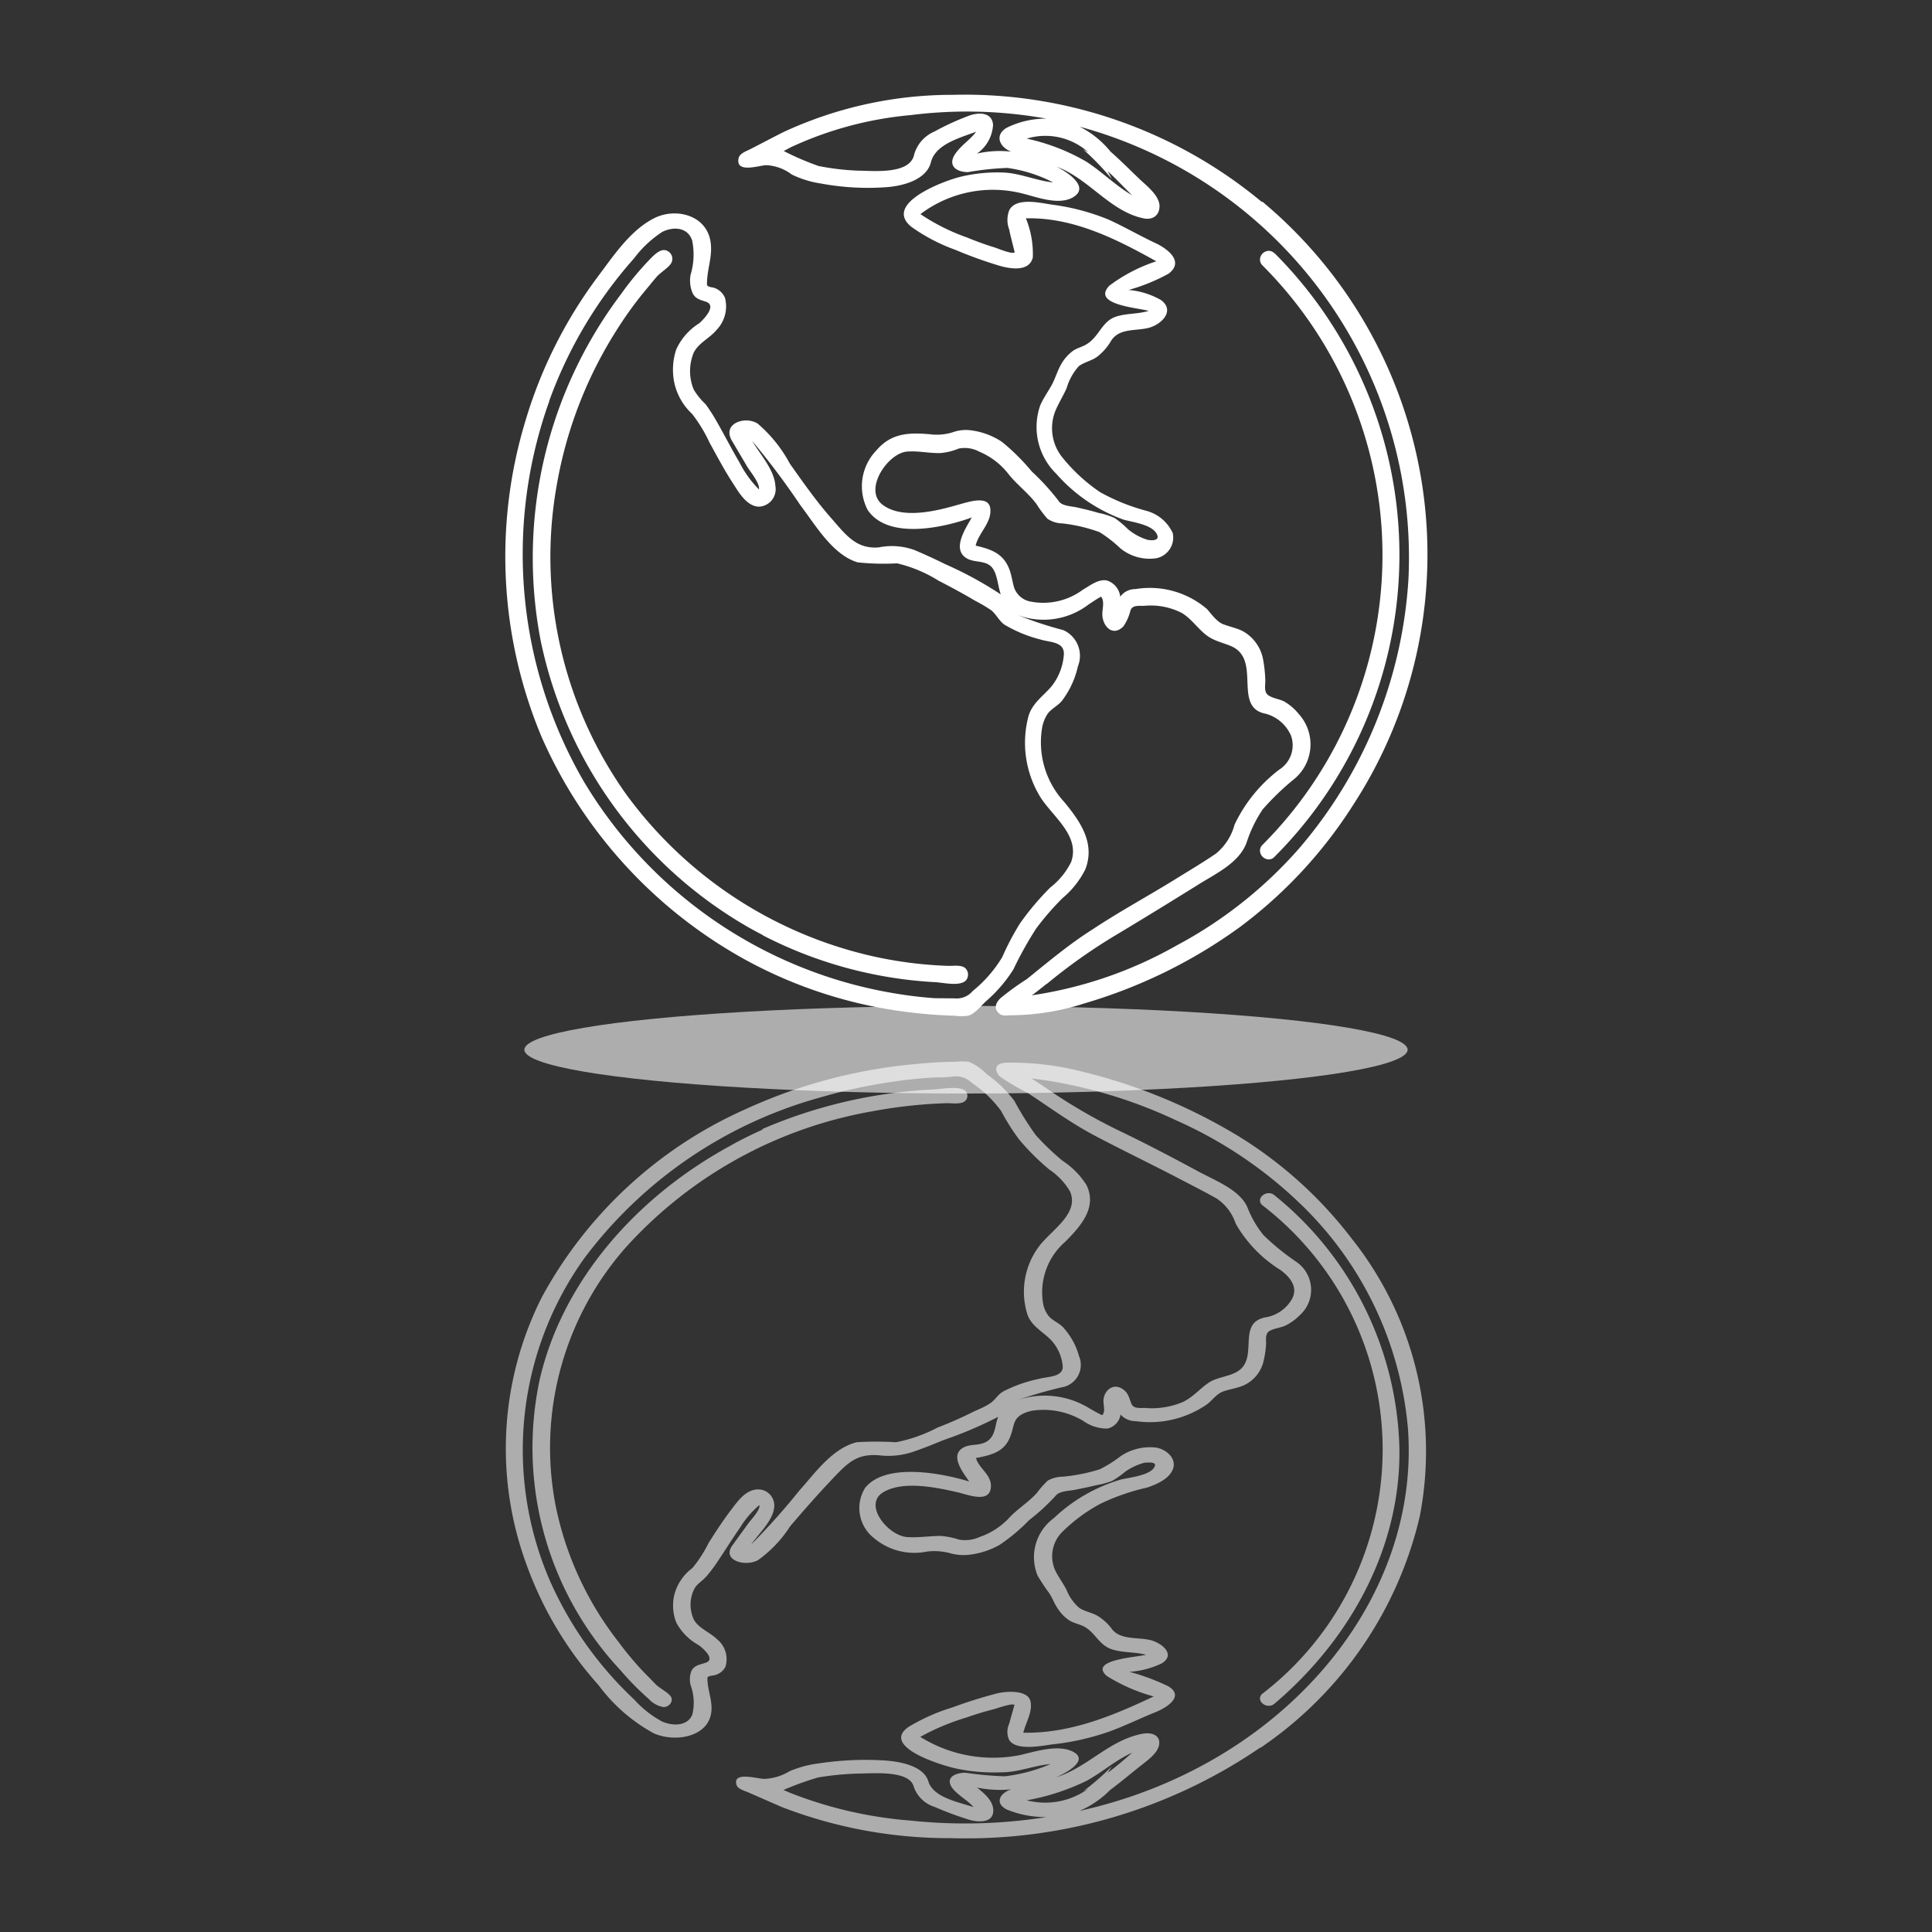 <svg xmlns="http://www.w3.org/2000/svg" xmlns:xlink="http://www.w3.org/1999/xlink" width="120" height="120" viewBox="0 0 120 120"><rect x="0" y="0" width="120" height="120" fill="#333333" stroke="none"/><defs><style>.cls-1{fill:url(#linear-gradient);}.cls-2{isolation:isolate;}.cls-3,.cls-6{fill:#fff;}.cls-4{mask:url(#mask);}.cls-5,.cls-6{opacity:0.6;}.cls-6{mix-blend-mode:multiply;}.cls-7{fill:none;}</style><linearGradient id="linear-gradient" x1="60" y1="106.82" x2="60" y2="41.17" gradientUnits="userSpaceOnUse"><stop offset="0" stop-color="#231f20"/><stop offset="1" stop-color="#fff"/></linearGradient><mask id="mask" x="22.54" y="63.36" width="74.93" height="55.99" maskUnits="userSpaceOnUse"><rect class="cls-1" x="22.54" y="63.36" width="74.93" height="55.99"/></mask></defs><title>world_with_reflection_icon</title><g class="cls-2"><g id="scratch"><path class="cls-3" d="M79.16,15.74a.48.48,0,0,0-.36-.16.56.56,0,0,0-.5.35.5.5,0,0,0,.11.55,25.45,25.45,0,0,1,0,36,.5.5,0,0,0-.11.55.56.56,0,0,0,.5.35.48.48,0,0,0,.36-.16,26.53,26.53,0,0,0,0-37.5Z"/><path class="cls-3" d="M47.37,58.09A26.44,26.44,0,0,0,58,61c.46,0,1.61.31,2-.11a.56.56,0,0,0,0-.71c-.24-.29-.81-.17-1.14-.19a25.3,25.3,0,0,1-4.67-.6,26.08,26.08,0,0,1-15.3-10.06,25.43,25.43,0,0,1-4.3-19.25,26.32,26.32,0,0,1,3.88-9.84A22.52,22.52,0,0,1,40,18.14c.26-.31.52-.64.79-.95s.81-.59.94-.93a.55.55,0,0,0-.48-.73c-.35,0-.69.38-.91.6a19.15,19.15,0,0,0-1.77,2.14,27.21,27.21,0,0,0-5,21.46A26.82,26.82,0,0,0,45.4,56.94c.64.41,1.3.79,2,1.15Zm12.21,2.82Z"/><path class="cls-3" d="M78.37,12.54A28.84,28.84,0,0,0,59.19,5.89,24.9,24.9,0,0,0,48.67,8.2c-.7.35-1.39.72-2.08,1.07-.24.12-.64.26-.71.54-.23,1,1.3.45,1.72.45a2.85,2.85,0,0,1,1.58.58A6.22,6.22,0,0,0,51,11.4a15.93,15.93,0,0,0,4,.23c1-.06,2.54-.43,2.82-1.55s1.78-1.51,2.81-1.9c-.37.5-.92.84-1.28,1.35-.51.72,0,1.16.78,1.16a17.88,17.88,0,0,1,2.43-.26,8.7,8.7,0,0,1,2.85.9c-1-.1-2-.55-3-.61a9.77,9.77,0,0,0-2.75.26c-1,.24-4.85,1.66-3.05,3.11a11.13,11.13,0,0,0,2.71,1.42,27.12,27.12,0,0,0,2.77,1c.67.19,1.84.39,2.06-.52a5.84,5.84,0,0,0-.43-2.43c2.94-.07,5.61,1.28,8.1,2.67a10.07,10.07,0,0,0-2.91,1.51c-1.16,1.2,1.84,1.38,2.43,1.57-.67.21-1.4.14-2.06.37-.83.3-1,1.17-1.71,1.65-.32.23-.72.28-1,.52a2.64,2.64,0,0,0-.69.83c-.22.4-.34.84-.56,1.24s-.52.82-.71,1.26a4.06,4.06,0,0,0,1,4.25,10.09,10.09,0,0,0,4.16,2.84c.57.17,1.91.31,2.12,1,.11.35-.47.3-.64.25a3.44,3.44,0,0,1-1.2-.66,5.84,5.84,0,0,0-.81-.68,4.33,4.33,0,0,0-1-.32c-.43-.13-.86-.23-1.29-.33s-1-.09-1.2-.42a14.28,14.28,0,0,0-1.66-1.82,13.41,13.41,0,0,0-1.85-1.84,4.49,4.49,0,0,0-2-.73,2.43,2.43,0,0,0-1.07.13,3.29,3.29,0,0,1-1.43.12c-1.3-.11-2.39-.07-3.3,1a3.2,3.2,0,0,0-.55,3.7c1.27,1.89,4.74,1.1,6.47.47-.35.63-1.25,1.93-.36,2.51.46.31,1.11.14,1.53.51s.43,1.2.63,1.76a23.22,23.22,0,0,0-3.43-1.87q-.93-.46-1.89-.87A4.1,4.1,0,0,0,54.58,34c-1.35.11-2-.72-2.84-1.69-1-1.12-1.83-2.31-2.68-3.51a8.65,8.65,0,0,0-2-2.49c-.79-.5-2.24,0-1.59,1.08L46.42,29c.18.3.78,1,.72,1.4a6.58,6.58,0,0,1-1.2-1.66c-.5-.85-.95-1.73-1.44-2.59a10.47,10.47,0,0,0-.68-1.05,4.23,4.23,0,0,1-.73-.9,3,3,0,0,1,0-2.3c.31-.61,1-.9,1.41-1.4a2.1,2.1,0,0,0,.53-2,1.12,1.12,0,0,0-.61-.6c-.15-.07-.51-.05-.51-.24,0-1,.4-1.8.2-2.77-.33-1.58-2.22-2-3.51-1.32-1.45.74-2.5,2.32-3.45,3.59a28.53,28.53,0,0,0-4.52,9,29,29,0,0,0,1,19.59A29.22,29.22,0,0,0,46.22,59.57a28.2,28.2,0,0,0,10.39,3.32c.89.11,1.79.17,2.7.2a3.22,3.22,0,0,0,.82,0c.4-.1.81-.62,1.1-.89a8.79,8.79,0,0,0,1.72-2,22.34,22.34,0,0,1,1.41-2.53A16.82,16.82,0,0,1,66,55.78,5.59,5.59,0,0,0,67.41,54c.64-1.64-.33-3-1.32-4.2a5.46,5.46,0,0,1-1.38-4.48,2.33,2.33,0,0,1,.37-1c.24-.31.62-.48.87-.78a5.5,5.5,0,0,0,1-2.15,1.75,1.75,0,0,0-.9-2.25,24.06,24.06,0,0,1-3-1,4.6,4.6,0,0,0,4.57-.6c.25-.16.5-.34.77-.48.21.25.1.68.08,1-.05.76.61,1.56,1.31.84a3,3,0,0,0,.44-1c.13-.33.52-.26.83-.27a4.25,4.25,0,0,1,2.35.44c.71.42,1.12,1.2,1.84,1.58s1.36.37,1.8.9c.94,1.12-.24,3.44,1.57,3.78a2.4,2.4,0,0,1,1.58,1.37,1.79,1.79,0,0,1-.73,2.1,9.31,9.31,0,0,0-2.78,3.42,3.47,3.47,0,0,1-1.17,1.81c-.81.55-1.67,1.06-2.51,1.58-1.71,1.06-3.46,2-5.16,3.13-1.44.91-2.73,2-4.07,3.08A16.74,16.74,0,0,0,62.14,62c-.24.23-.42.56-.17.86s.53.2.79.2a15.11,15.11,0,0,0,4.57-.73A31.49,31.49,0,0,0,77,57.59a28.53,28.53,0,0,0,7-7.52,28.54,28.54,0,0,0-5.42-37.4l-.15-.13ZM65,61.13A34.54,34.54,0,0,1,69.44,58c1.67-1,3.29-2,4.9-3,1.09-.7,2.62-1.37,3.09-2.67a8.23,8.23,0,0,1,1-2.06,16.14,16.14,0,0,1,2-1.92,2.8,2.8,0,0,0,.24-4,3.33,3.33,0,0,0-.87-.76c-.3-.17-.68-.19-1-.39s-.2-.64-.21-.93A8.23,8.23,0,0,0,78.46,41a2.53,2.53,0,0,0-1.31-1.82c-.38-.18-.79-.26-1.18-.41s-.72-.62-1-.94a5.46,5.46,0,0,0-4.45-1.24,1.15,1.15,0,0,0-.94.47,1.2,1.2,0,0,0-.81-1c-.54-.12-1.06.31-1.5.56a4.13,4.13,0,0,1-3.23.75,1.33,1.33,0,0,1-1.06-.9c-.1-.36-.15-.73-.28-1.09-.37-1-1.12-1.26-2.1-1.49.18-.8,1-1.41.91-2.29s-1.39-.41-2-.25c-1.31.38-3.47.93-4.69,0s.32-3.2,1.51-3.3c.69-.06,1.38.11,2.08.09a3.74,3.74,0,0,0,1.14-.28,1.93,1.93,0,0,1,1.29.2,4.5,4.5,0,0,1,1.78,1.36c.53.68,1.25,1.2,1.76,1.89a6.73,6.73,0,0,0,.68.91,1.7,1.7,0,0,0,.93.29,10,10,0,0,1,2.3.54,8.06,8.06,0,0,1,1.29,1,2.86,2.86,0,0,0,2.26.62,1.31,1.31,0,0,0,1-1.56,2.51,2.51,0,0,0-1.63-1.38,12.59,12.59,0,0,1-2.88-1.16A10.77,10.77,0,0,1,66,28.43a2.89,2.89,0,0,1-.41-3c.2-.45.46-.87.66-1.32A3.55,3.55,0,0,1,67,22.75c.34-.26.78-.33,1.13-.58a3.37,3.37,0,0,0,.88-1c.51-.8,1.49-.6,2.31-.8s1.7-1.08.78-1.74a4.89,4.89,0,0,0-2-.62A11.65,11.65,0,0,0,72.58,17c1-.75-.06-1.55-.81-1.9-1-.47-1.91-1-2.89-1.45a14,14,0,0,0-3.54-.94c-.7-.1-2.22-.48-2.65.34a1.66,1.66,0,0,0,0,1.22c0,.12.35,1.41.33,1.41-.18.12-1.05-.25-1.24-.31-.59-.18-1.16-.39-1.72-.62a12.82,12.82,0,0,1-2.89-1.45A7.46,7.46,0,0,1,63.43,12c.92.22,2.28.77,3.19.27,1.16-.65-.42-1.64-1-1.92,2,.73,3.32,2.78,5.4,3.21.54.12,1-.15,1-.76s-.72-1.2-1.17-1.61c-.62-.59-1.23-1.21-1.88-1.78a5.83,5.83,0,0,0-1.91-1.54A27.73,27.73,0,0,1,87.48,36a28.32,28.32,0,0,1-6.81,16.72,27,27,0,0,1-7.58,6,25.81,25.81,0,0,1-9,3.1c.32-.23.63-.48.94-.73Zm3.8-50.5c.53.48,1,1,1.52,1.5-1-.58-1.84-1.43-2.83-2.08a12.66,12.66,0,0,0-3.72-1.44,4,4,0,0,1,3.83.85l-.32-.18a17.19,17.19,0,0,1,1.78,1.84ZM49.11,9.15a22.38,22.38,0,0,1,7.45-2A27.85,27.85,0,0,1,65,7.37a5.44,5.44,0,0,0-2.48.57c-.77.46-.43,1.21.29,1.48a6.35,6.35,0,0,0-2.13.12,2.32,2.32,0,0,0,1-1.79c-.06-.78-.87-.78-1.45-.58a16.34,16.34,0,0,0-2.19,1A2.2,2.2,0,0,0,56.78,9.6c-.26,1.27-2.58,1-3.49,1a15.6,15.6,0,0,1-2.45-.29,17.35,17.35,0,0,1-2.16-.93Zm-15,15.76a27.28,27.28,0,0,1,5.27-8.86,6.89,6.89,0,0,1,1.76-1.65c.7-.34,1.57-.29,1.85.53a4.36,4.36,0,0,1-.1,2.15A2,2,0,0,0,43,18.16c.17.41.5.46.87.59.66.25-.17,1.09-.44,1.33A3.74,3.74,0,0,0,42,21.71a4,4,0,0,0-.13,2,3.72,3.72,0,0,0,1.12,2,9.18,9.18,0,0,1,1.08,1.78c.47.85.92,1.71,1.45,2.52.36.56.87,1.46,1.64,1.46a1.09,1.09,0,0,0,1-1.29c-.06-1-.94-1.94-1.44-2.79a47.17,47.17,0,0,1,3,4c.91,1.19,2,3.09,3.56,3.54a15.27,15.27,0,0,0,2.44.06,8.58,8.58,0,0,1,2.58,1.08c.76.39,1.52.8,2.26,1.24a9.51,9.51,0,0,1,1,.59c.32.25.48.65.83.9a8.39,8.39,0,0,0,2.23.92c.56.18,1.48.12,1.46.9a3.58,3.58,0,0,1-.8,2.05c-.53.6-1.14,1-1.39,1.78a6.44,6.44,0,0,0,.64,4.91c.71,1.27,2.6,2.48,2,4.18a4.57,4.57,0,0,1-1.29,1.58,16.85,16.85,0,0,0-1.89,2.24,16.66,16.66,0,0,0-1.1,2.09,8,8,0,0,1-1.83,2.1,1.3,1.3,0,0,1-1.13.46L58.06,62q-1.26-.09-2.49-.3a27.47,27.47,0,0,1-4.64-1.19A27.82,27.82,0,0,1,36.28,48.57a28.16,28.16,0,0,1-2.16-23.66Z"/><g class="cls-4"><g class="cls-5"><path class="cls-3" d="M79.16,105.82a.53.53,0,0,1-.36.13.58.58,0,0,1-.5-.29.37.37,0,0,1,.11-.46,19.14,19.14,0,0,0,0-30.34.37.37,0,0,1-.11-.46.58.58,0,0,1,.5-.29.53.53,0,0,1,.36.13A20.82,20.82,0,0,1,86.92,90C87,95.84,84.13,101.59,79.16,105.82Z"/><path class="cls-3" d="M47.37,70.16c-.67.3-1.33.62-2,1-6,3.26-10.46,8.55-11.84,14.49a20.21,20.21,0,0,0,5,18.08,17.67,17.67,0,0,0,1.77,1.8,1.61,1.61,0,0,0,.91.5c.35,0,.61-.34.48-.61s-.69-.54-.94-.78l-.79-.81A19.47,19.47,0,0,1,38.43,102a20.27,20.27,0,0,1-3.88-8.29,18.82,18.82,0,0,1,4.3-16.21,26.87,26.87,0,0,1,15.3-8.47,30.33,30.33,0,0,1,4.67-.51c.33,0,.9.09,1.14-.15a.43.43,0,0,0,0-.61c-.36-.34-1.51-.11-2-.09a30.48,30.48,0,0,0-10.62,2.46Zm12.21-2.38Z"/><path class="cls-3" d="M78.37,108.51l.15-.11a23.93,23.93,0,0,0,9.66-14.2,21.2,21.2,0,0,0-4.24-17.29,26,26,0,0,0-7-6.33,34.47,34.47,0,0,0-9.64-4A18,18,0,0,0,62.76,66c-.26,0-.6,0-.79.17s-.07.53.17.72a15.65,15.65,0,0,0,1.7,1c1.34.88,2.63,1.83,4.07,2.6,1.7.9,3.45,1.74,5.16,2.63.84.44,1.7.87,2.51,1.33A3,3,0,0,1,76.75,76a8.13,8.13,0,0,0,2.78,2.88c.63.47,1.09,1.06.73,1.78a2.33,2.33,0,0,1-1.58,1.15c-1.81.28-.63,2.24-1.57,3.18-.44.45-1.22.49-1.8.76s-1.13,1-1.84,1.33a4.94,4.94,0,0,1-2.35.37c-.31,0-.7.05-.83-.23s-.17-.61-.44-.85c-.7-.61-1.36.07-1.31.71,0,.24.13.61-.08.82-.27-.12-.52-.27-.77-.41a5.29,5.29,0,0,0-4.57-.5,27.14,27.14,0,0,1,3-.86,1.41,1.41,0,0,0,.9-1.9,4.36,4.36,0,0,0-1-1.8c-.25-.26-.63-.4-.87-.67a1.75,1.75,0,0,1-.37-.85,4.16,4.16,0,0,1,1.38-3.78c1-1,2-2.15,1.32-3.53A4.93,4.93,0,0,0,66,72.1a15.83,15.83,0,0,1-1.67-1.6A19.13,19.13,0,0,1,63,68.37a8,8,0,0,0-1.72-1.66,3.39,3.39,0,0,0-1.1-.76,3.75,3.75,0,0,0-.82,0c-.91,0-1.81.07-2.7.16a32.24,32.24,0,0,0-10.39,2.8A26.74,26.74,0,0,0,33.66,80.56a20.86,20.86,0,0,0-1,16.5,22.76,22.76,0,0,0,4.52,7.61,10.5,10.5,0,0,0,3.45,3c1.29.55,3.18.23,3.51-1.11.2-.81-.21-1.53-.2-2.33,0-.16.36-.14.51-.2a1,1,0,0,0,.61-.51,1.59,1.59,0,0,0-.53-1.71c-.43-.42-1.1-.66-1.41-1.17a2.17,2.17,0,0,1,0-1.94c.16-.32.49-.49.73-.76a8.37,8.37,0,0,0,.68-.89c.49-.72.94-1.46,1.44-2.17a5.68,5.68,0,0,1,1.2-1.4c.06.32-.54.92-.72,1.18L45.48,96c-.65.92.8,1.33,1.59.91a7.64,7.64,0,0,0,2-2.1c.85-1,1.73-2,2.68-3s1.49-1.52,2.84-1.42a4.84,4.84,0,0,0,2.11-.21c.64-.22,1.27-.47,1.89-.73A24.83,24.83,0,0,0,62,88c-.2.47-.15,1.12-.63,1.48s-1.07.17-1.53.43c-.89.49,0,1.58.36,2.11-1.73-.53-5.2-1.19-6.47.4a2.37,2.37,0,0,0,.55,3.11,3.89,3.89,0,0,0,3.3.84,3.82,3.82,0,0,1,1.43.1,3,3,0,0,0,1.07.11,5,5,0,0,0,2-.62,11.6,11.6,0,0,0,1.85-1.55,12.76,12.76,0,0,0,1.66-1.53c.25-.28.81-.27,1.2-.35s.86-.17,1.29-.28a5.45,5.45,0,0,0,1-.27,5.88,5.88,0,0,0,.81-.57,3.78,3.78,0,0,1,1.2-.56c.17,0,.75-.08.64.21-.21.58-1.55.7-2.12.84a10.21,10.21,0,0,0-4.16,2.4,3,3,0,0,0-1,3.57,12.39,12.39,0,0,0,.71,1.07c.22.33.34.7.56,1a2.42,2.42,0,0,0,.69.7c.31.2.71.25,1,.43.67.41.88,1.15,1.71,1.39.66.2,1.39.14,2.06.32-.59.16-3.59.31-2.43,1.32a10.89,10.89,0,0,0,2.91,1.27c-2.49,1.17-5.16,2.31-8.1,2.25.16-.65.62-1.37.43-2s-1.39-.6-2.06-.44a28.73,28.73,0,0,0-2.77.87,12,12,0,0,0-2.71,1.2c-1.8,1.22,2,2.41,3.05,2.62a11.48,11.48,0,0,0,2.75.21c1,0,2-.43,3-.51a10.17,10.17,0,0,1-2.85.76,21.72,21.72,0,0,1-2.43-.22c-.75,0-1.29.37-.78,1,.36.43.91.71,1.28,1.13-1-.32-2.51-.61-2.81-1.6s-1.85-1.25-2.82-1.3a19.41,19.41,0,0,0-4,.19,6.76,6.76,0,0,0-1.79.48,3.29,3.29,0,0,1-1.58.48c-.42,0-2-.49-1.72.38.07.24.47.35.71.45l2.08.91a28.84,28.84,0,0,0,10.52,1.94,32.36,32.36,0,0,0,19.18-5.6ZM65,67.6c-.31-.21-.62-.42-.94-.62a29.55,29.55,0,0,1,9,2.61,26.67,26.67,0,0,1,7.58,5.06,22,22,0,0,1,6.81,14.08c.79,10.84-7.93,21-20.41,23.75a5.88,5.88,0,0,0,1.91-1.3c.65-.48,1.26-1,1.88-1.49.45-.36,1.11-.81,1.17-1.36s-.45-.74-1-.65c-2.08.37-3.44,2.1-5.4,2.71.56-.24,2.14-1.07,1-1.61-.91-.43-2.27,0-3.19.22a8.56,8.56,0,0,1-6.25-1.12,14.55,14.55,0,0,1,2.89-1.21c.56-.2,1.13-.37,1.72-.52.19-.05,1.06-.37,1.24-.26,0,0-.3,1.08-.33,1.18a1.2,1.2,0,0,0,0,1c.43.69,2,.37,2.65.28a15.66,15.66,0,0,0,3.54-.79c1-.36,1.92-.82,2.89-1.21.75-.3,1.81-1,.81-1.61a13.7,13.7,0,0,0-2.42-.9,5.47,5.47,0,0,0,2-.52c.92-.55,0-1.31-.78-1.47s-1.8,0-2.31-.67a3.11,3.11,0,0,0-.88-.81c-.35-.21-.79-.27-1.13-.49a2.85,2.85,0,0,1-.81-1.14c-.2-.38-.46-.74-.66-1.12A2.13,2.13,0,0,1,66,95.13a10.28,10.28,0,0,1,2.35-1.73,13.58,13.58,0,0,1,2.88-1c.65-.21,1.42-.57,1.63-1.17s-.33-1.16-1-1.31a3.25,3.25,0,0,0-2.26.53,7.78,7.78,0,0,1-1.29.81,11,11,0,0,1-2.3.46,2,2,0,0,0-.93.24,6.15,6.15,0,0,0-.68.77c-.51.58-1.23,1-1.76,1.59a4.51,4.51,0,0,1-1.78,1.14,2.2,2.2,0,0,1-1.29.17,4.81,4.81,0,0,0-1.14-.23c-.7,0-1.39.12-2.08.07-1.19-.08-2.75-2-1.51-2.77s3.38-.3,4.69,0c.57.14,1.84.64,2-.21s-.73-1.25-.91-1.93c1-.19,1.73-.39,2.1-1.26.13-.29.18-.61.28-.91.16-.45.55-.63,1.06-.76a4.77,4.77,0,0,1,3.23.63,2.52,2.52,0,0,0,1.5.47,1.06,1.06,0,0,0,.81-.87,1.25,1.25,0,0,0,.94.41,6.23,6.23,0,0,0,4.45-1.06c.33-.26.59-.65,1-.79s.8-.19,1.18-.34a2.19,2.19,0,0,0,1.31-1.53,5.94,5.94,0,0,0,.16-1.11c0-.24-.06-.61.21-.77s.67-.19,1-.34a3.29,3.29,0,0,0,.87-.63,2.11,2.11,0,0,0-.24-3.35,14.88,14.88,0,0,1-2-1.63,6.4,6.4,0,0,1-1-1.73c-.47-1.09-2-1.66-3.09-2.25-1.61-.87-3.23-1.72-4.9-2.52A34.29,34.29,0,0,1,65,67.6Zm4.06,42.11a16.62,16.62,0,0,1-1.78,1.55l.32-.16a4.59,4.59,0,0,1-3.83.72,14.11,14.11,0,0,0,3.72-1.21c1-.55,1.78-1.27,2.83-1.75-.48.44-1,.86-1.52,1.26Zm-20.4,1.47a18.4,18.4,0,0,1,2.16-.78,18.31,18.31,0,0,1,2.45-.24c.91,0,3.23-.24,3.49.83a2,2,0,0,0,1.29,1.24,20.46,20.46,0,0,0,2.19.81c.58.16,1.39.16,1.45-.49s-.51-1.12-1-1.52a7.23,7.23,0,0,0,2.13.11c-.72.22-1.06.86-.29,1.25a6.26,6.26,0,0,0,2.48.47,32.3,32.3,0,0,1-8.45.22,25.84,25.84,0,0,1-7.45-1.71ZM34.12,98.1a20.45,20.45,0,0,1,2.16-19.93,27.43,27.43,0,0,1,14.65-10,32.72,32.72,0,0,1,4.64-1c.82-.12,1.65-.2,2.49-.25.39,0,.77,0,1.16-.06a1.4,1.4,0,0,1,1.13.39A7.35,7.35,0,0,1,62.18,69a13.46,13.46,0,0,0,1.1,1.75,14.67,14.67,0,0,0,1.89,1.89A4.18,4.18,0,0,1,66.46,74c.62,1.43-1.27,2.45-2,3.52a4.69,4.69,0,0,0-.64,4.14c.25.68.86,1,1.39,1.5a2.73,2.73,0,0,1,.8,1.72c0,.66-.9.61-1.46.76a8.8,8.8,0,0,0-2.23.78c-.35.2-.51.54-.83.75s-.64.34-1,.5c-.74.37-1.5.71-2.26,1a9.32,9.32,0,0,1-2.58.91,19.84,19.84,0,0,0-2.44,0c-1.54.38-2.65,2-3.56,3a42.86,42.86,0,0,1-3,3.36c.5-.72,1.38-1.51,1.44-2.35a1,1,0,0,0-1-1.08c-.77,0-1.28.75-1.64,1.22-.53.69-1,1.41-1.45,2.13A7.81,7.81,0,0,1,43,97.4a3,3,0,0,0-1.12,1.67,2.89,2.89,0,0,0,.13,1.72,3.43,3.43,0,0,0,1.37,1.38c.27.19,1.1.9.44,1.11-.37.12-.7.16-.87.5a1.39,1.39,0,0,0-.05.9,3.15,3.15,0,0,1,.1,1.82c-.28.69-1.15.73-1.85.44a6.45,6.45,0,0,1-1.76-1.38,22.69,22.69,0,0,1-5.27-7.46C31,90.93,35.52,101.34,34.12,98.1Z"/></g></g><ellipse class="cls-6" cx="60" cy="65.2" rx="27.43" ry="2.72"/><rect class="cls-7" width="120" height="120"/></g></g></svg>